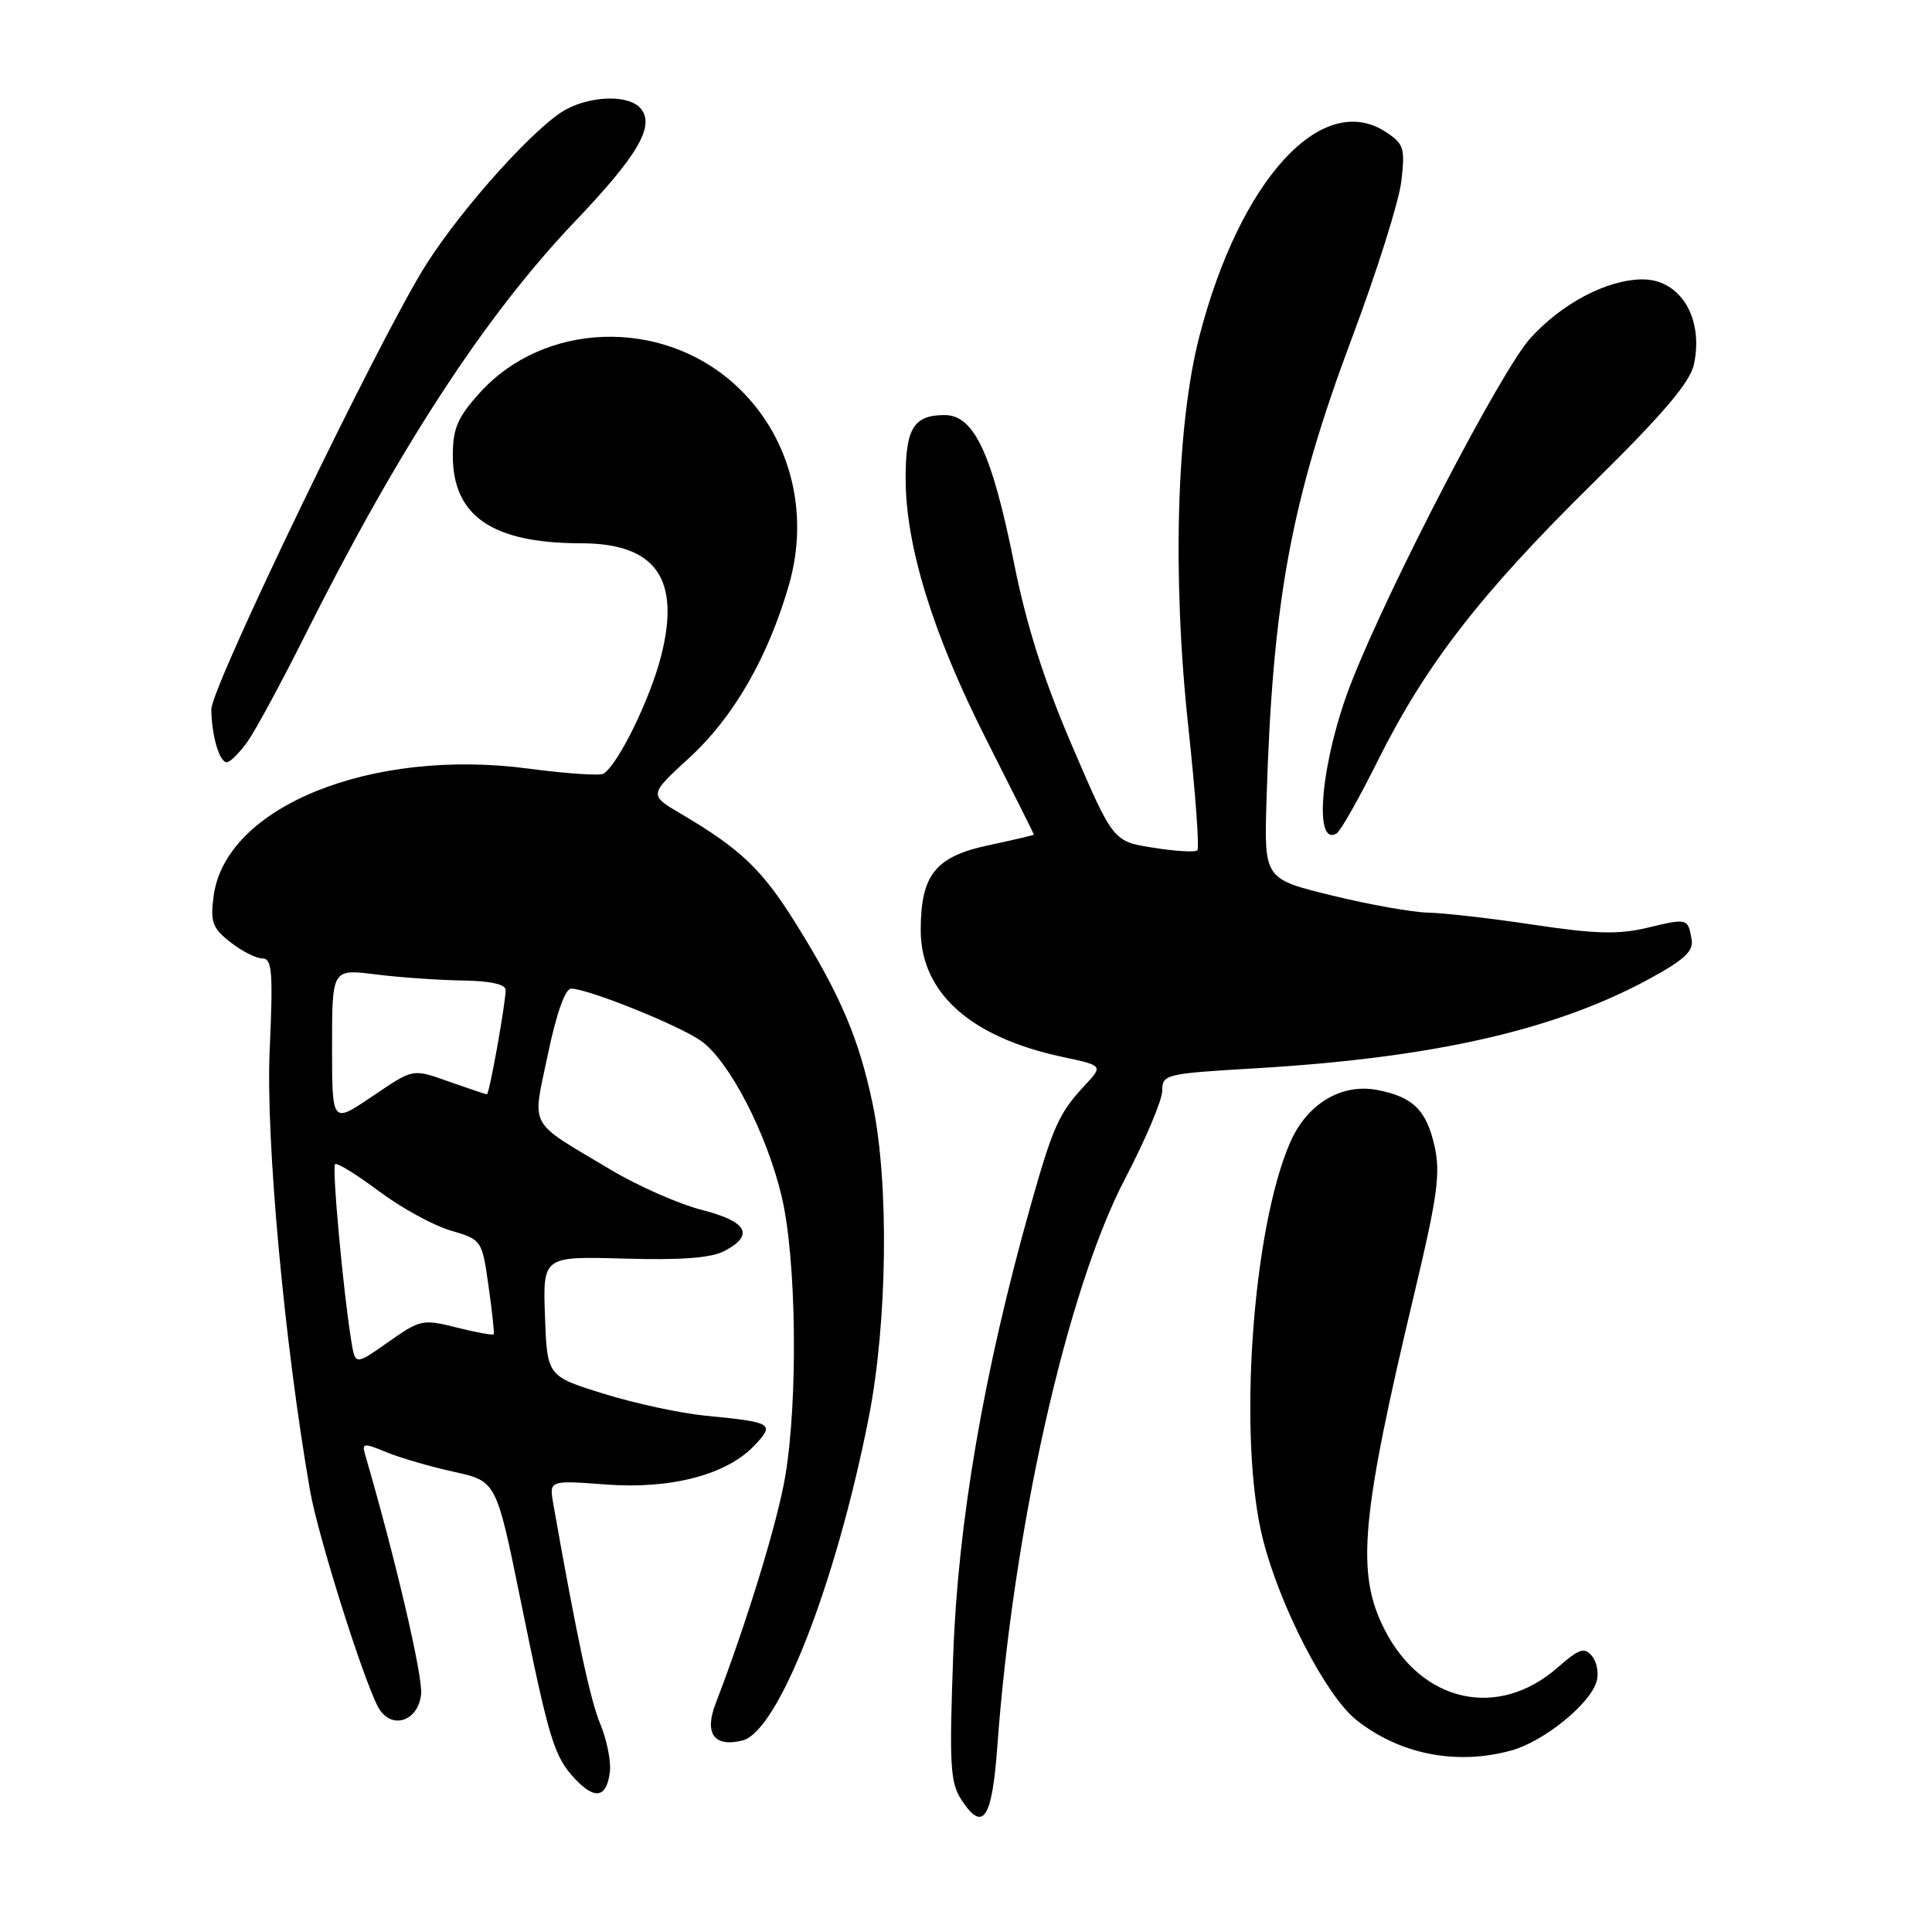 <?xml version="1.0" encoding="UTF-8" standalone="no"?>
<!DOCTYPE svg PUBLIC "-//W3C//DTD SVG 1.1//EN" "http://www.w3.org/Graphics/SVG/1.1/DTD/svg11.dtd" >
<svg xmlns="http://www.w3.org/2000/svg" xmlns:xlink="http://www.w3.org/1999/xlink" version="1.1" viewBox="0 0 256 256">
 <g >
 <path fill="currentColor"
d=" M 132.15 231.42 C 134.26 202.51 141.38 170.88 149.10 156.14 C 151.79 150.99 154.00 145.77 154.00 144.53 C 154.00 142.36 154.43 142.26 166.12 141.57 C 189.79 140.19 205.94 136.54 218.50 129.73 C 223.16 127.20 224.42 126.03 224.15 124.49 C 223.66 121.67 223.62 121.65 218.30 122.93 C 214.47 123.84 211.42 123.77 203.26 122.54 C 197.62 121.69 191.32 120.97 189.26 120.93 C 187.19 120.89 181.45 119.87 176.50 118.66 C 167.50 116.46 167.50 116.46 167.82 105.98 C 168.63 79.49 171.07 66.31 179.16 44.73 C 182.43 36.01 185.37 26.70 185.68 24.04 C 186.20 19.63 186.03 19.06 183.63 17.49 C 175.16 11.94 164.30 23.82 158.94 44.50 C 155.88 56.26 155.31 76.46 157.46 96.33 C 158.40 105.04 158.94 112.39 158.66 112.67 C 158.38 112.95 155.76 112.80 152.83 112.33 C 147.50 111.49 147.50 111.49 142.13 98.99 C 138.36 90.24 136.04 82.98 134.39 74.74 C 131.45 60.09 129.07 55.00 125.18 55.00 C 121.07 55.00 120.00 56.73 120.00 63.38 C 120.00 72.33 123.60 83.99 130.67 97.95 C 134.15 104.83 137.00 110.51 137.00 110.59 C 137.00 110.66 134.28 111.30 130.95 112.01 C 123.95 113.50 122.00 115.94 122.00 123.22 C 122.00 131.56 128.58 137.45 140.84 140.06 C 146.18 141.20 146.18 141.20 143.71 143.85 C 140.30 147.52 139.52 149.25 136.48 160.05 C 130.37 181.76 126.95 201.63 126.31 219.20 C 125.77 233.94 125.90 236.20 127.41 238.51 C 130.25 242.84 131.45 241.06 132.15 231.42 Z  M 80.81 234.78 C 80.98 233.36 80.40 230.51 79.54 228.44 C 78.21 225.27 76.40 216.76 73.32 199.32 C 72.76 196.14 72.76 196.14 80.22 196.70 C 88.92 197.36 96.33 195.41 100.01 191.49 C 102.69 188.64 102.37 188.45 93.50 187.59 C 90.20 187.27 84.12 185.96 80.00 184.68 C 72.50 182.35 72.50 182.35 72.21 174.41 C 71.93 166.47 71.93 166.47 82.71 166.77 C 90.25 166.99 94.25 166.69 96.00 165.76 C 100.01 163.64 99.02 161.86 93.00 160.32 C 89.97 159.55 84.58 157.17 81.00 155.04 C 69.76 148.32 70.52 149.71 72.60 139.69 C 73.73 134.27 74.89 131.00 75.68 131.00 C 77.90 131.00 90.02 135.88 92.90 137.93 C 96.64 140.59 101.61 150.20 103.59 158.60 C 105.52 166.79 105.76 185.28 104.07 195.50 C 103.07 201.55 98.98 214.92 94.82 225.74 C 93.29 229.72 94.64 231.56 98.39 230.62 C 103.13 229.43 110.78 209.85 115.12 187.80 C 117.59 175.21 117.82 156.73 115.63 146.28 C 113.82 137.62 111.37 131.87 105.45 122.37 C 100.99 115.22 98.15 112.50 90.24 107.84 C 85.97 105.33 85.97 105.33 91.35 100.40 C 97.17 95.07 101.74 87.16 104.51 77.60 C 107.39 67.72 104.62 57.47 97.29 50.87 C 87.54 42.09 72.08 42.63 63.56 52.06 C 60.63 55.31 60.00 56.77 60.00 60.37 C 60.00 68.40 65.25 71.98 77.03 71.99 C 86.91 72.00 90.22 76.70 87.59 86.97 C 86.11 92.72 81.89 101.33 79.96 102.52 C 79.49 102.81 75.04 102.51 70.06 101.85 C 49.22 99.07 29.90 106.88 28.31 118.71 C 27.85 122.17 28.13 122.96 30.52 124.84 C 32.03 126.03 33.95 127.00 34.77 127.00 C 36.06 127.00 36.20 128.78 35.73 139.25 C 35.21 151.00 37.67 177.88 41.08 197.50 C 42.10 203.40 48.08 222.41 50.10 226.19 C 51.76 229.28 55.44 228.16 55.80 224.46 C 56.03 222.05 52.38 206.45 48.39 192.78 C 47.93 191.20 48.17 191.17 51.19 192.42 C 53.01 193.17 57.03 194.34 60.13 195.02 C 65.76 196.26 65.76 196.26 68.95 211.88 C 72.77 230.65 73.41 232.74 76.21 235.73 C 78.85 238.53 80.40 238.21 80.81 234.78 Z  M 200.28 231.94 C 204.53 230.76 210.58 225.89 211.53 222.89 C 211.88 221.80 211.62 220.25 210.96 219.45 C 209.94 218.22 209.27 218.44 206.40 220.95 C 198.52 227.87 188.38 225.63 183.44 215.88 C 179.66 208.42 180.31 201.16 187.45 171.21 C 190.48 158.49 190.89 155.47 190.08 151.85 C 189.00 147.07 187.20 145.32 182.45 144.42 C 177.73 143.54 173.21 146.26 170.98 151.32 C 165.91 162.83 163.99 190.77 167.35 204.00 C 169.61 212.89 175.70 224.67 179.67 227.86 C 185.39 232.45 193.00 233.96 200.28 231.94 Z  M 182.63 100.67 C 188.95 88.02 196.23 78.63 211.09 64.00 C 220.41 54.82 223.96 50.64 224.46 48.27 C 225.77 42.12 222.64 36.99 217.60 37.02 C 212.92 37.06 206.93 40.21 202.76 44.84 C 198.91 49.10 184.15 77.48 179.11 90.30 C 175.09 100.51 173.92 112.40 177.13 110.42 C 177.64 110.10 180.12 105.72 182.63 100.67 Z  M 32.81 98.25 C 33.88 96.74 37.29 90.43 40.39 84.24 C 52.83 59.39 64.29 41.82 76.20 29.33 C 84.56 20.56 86.81 16.68 84.90 14.38 C 83.41 12.59 78.64 12.62 75.11 14.44 C 71.21 16.46 61.43 27.26 56.50 35.00 C 50.49 44.42 27.97 91.05 28.00 94.00 C 28.04 97.46 29.07 101.00 30.05 101.00 C 30.50 101.00 31.74 99.76 32.81 98.25 Z  M 46.55 177.70 C 45.49 171.25 43.97 154.70 44.40 154.26 C 44.65 154.02 47.24 155.62 50.17 157.81 C 53.10 160.01 57.38 162.36 59.68 163.04 C 63.84 164.27 63.87 164.30 64.73 170.39 C 65.21 173.75 65.52 176.63 65.42 176.80 C 65.32 176.96 63.13 176.56 60.54 175.91 C 56.03 174.77 55.68 174.84 51.46 177.82 C 47.07 180.91 47.07 180.91 46.55 177.70 Z  M 44.00 138.63 C 44.00 128.39 44.00 128.39 49.75 129.11 C 52.91 129.51 58.09 129.87 61.25 129.92 C 64.92 129.97 67.00 130.42 67.00 131.17 C 67.00 132.92 64.84 145.00 64.52 145.00 C 64.37 145.00 62.34 144.32 60.00 143.50 C 54.48 141.55 55.00 141.46 49.10 145.43 C 44.00 148.86 44.00 148.86 44.00 138.63 Z "/>
</g>
</svg>